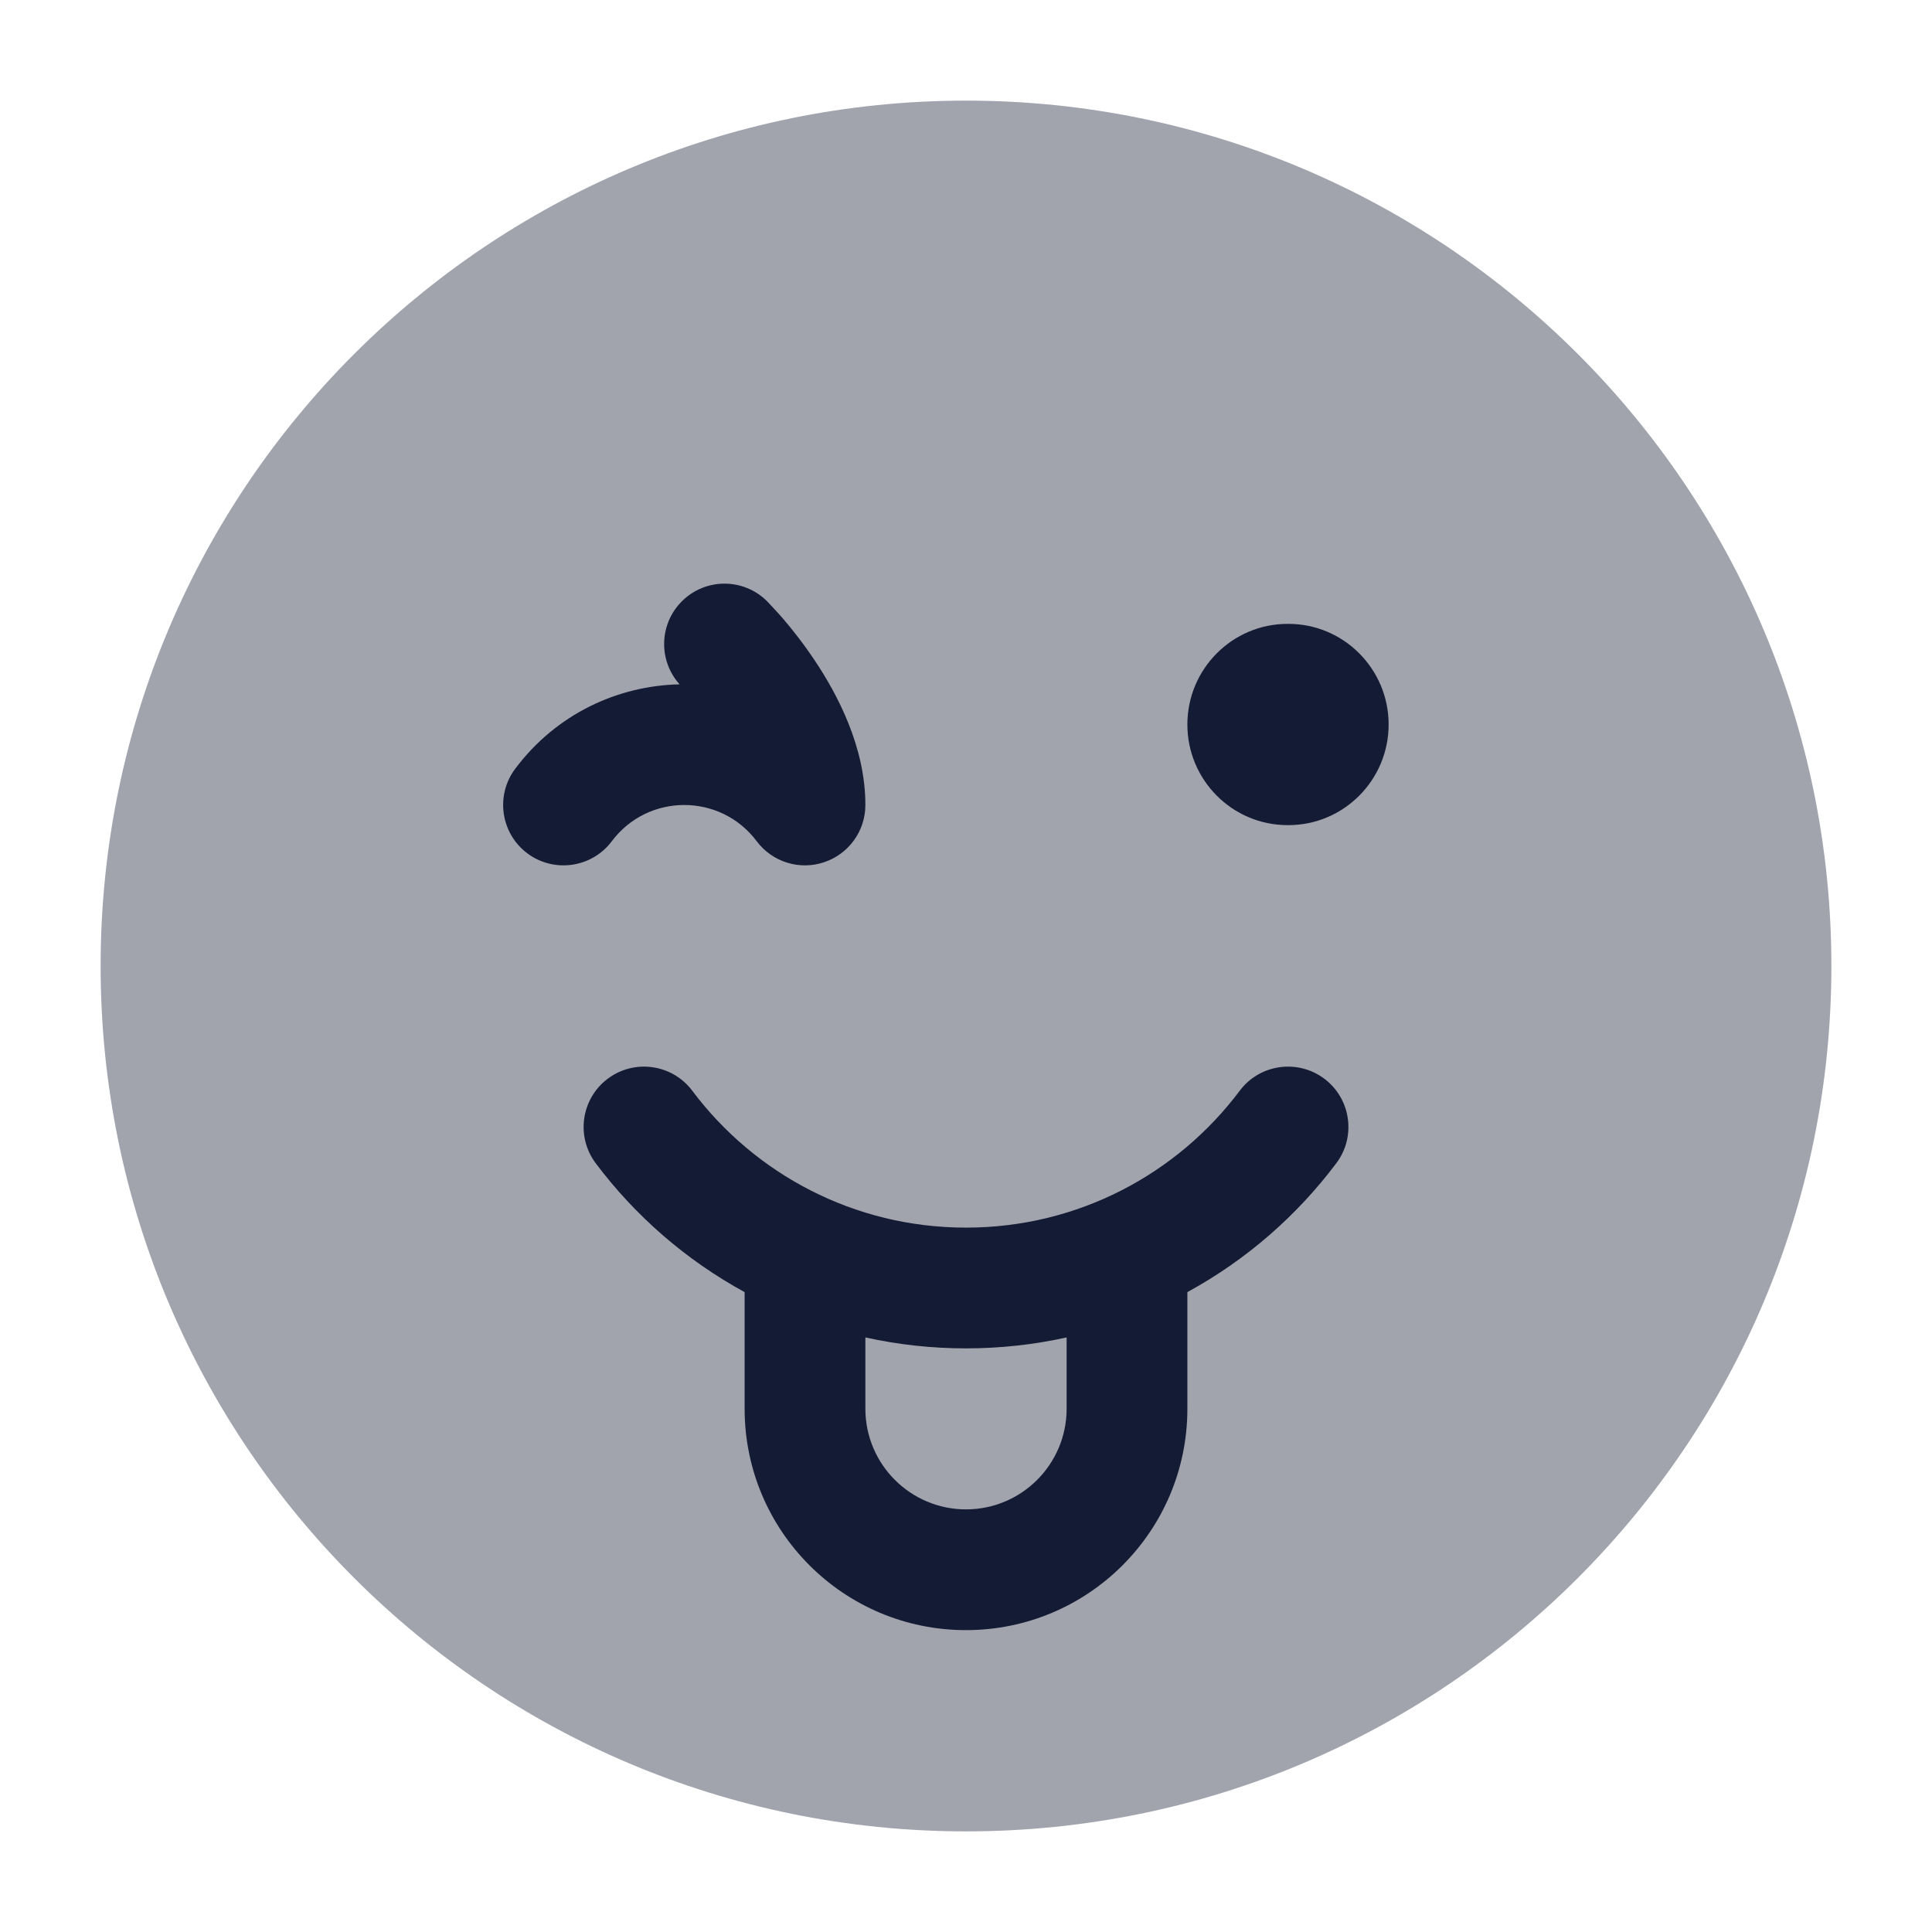 <svg width="24" height="24" viewBox="0 0 24 24" fill="none" xmlns="http://www.w3.org/2000/svg">
<path opacity="0.4" d="M1.25 12C1.25 6.063 6.063 1.25 12 1.25C17.937 1.25 22.75 6.063 22.75 12C22.75 17.937 17.937 22.75 12 22.75C6.063 22.75 1.25 17.937 1.25 12Z" fill="#141B34"/>
<path d="M8.47 7.47C8.763 7.177 9.237 7.177 9.53 7.47C9.564 7.506 9.671 7.62 9.726 7.684C9.834 7.81 9.979 7.991 10.124 8.209C10.399 8.621 10.75 9.275 10.75 10C10.75 10.323 10.543 10.609 10.237 10.711C9.931 10.814 9.594 10.708 9.4 10.45C8.95 9.85 8.05 9.85 7.6 10.45C7.352 10.781 6.881 10.848 6.55 10.6C6.219 10.351 6.152 9.881 6.4 9.55C6.912 8.867 7.674 8.518 8.442 8.501C8.177 8.206 8.187 7.753 8.47 7.47Z" fill="#141B34"/>
<path fill-rule="evenodd" clip-rule="evenodd" d="M14.75 9C14.75 8.31 15.308 7.75 15.995 7.75H16.005C16.692 7.75 17.25 8.31 17.25 9C17.25 9.69 16.692 10.25 16.005 10.25H15.995C15.308 10.25 14.75 9.69 14.75 9Z" fill="#141B34"/>
<path fill-rule="evenodd" clip-rule="evenodd" d="M7.55 13.4C7.881 13.152 8.351 13.218 8.6 13.55C9.376 14.584 10.61 15.25 12 15.25C13.39 15.25 14.624 14.584 15.4 13.55C15.649 13.218 16.119 13.152 16.451 13.4C16.782 13.649 16.849 14.119 16.6 14.45C16.107 15.107 15.476 15.655 14.75 16.051V17.5C14.75 19.019 13.519 20.25 12 20.25C10.481 20.25 9.25 19.019 9.25 17.5V16.051C8.524 15.655 7.893 15.107 7.4 14.45C7.152 14.119 7.218 13.649 7.55 13.4ZM10.75 16.614V17.5C10.75 18.19 11.31 18.75 12 18.75C12.69 18.75 13.25 18.19 13.25 17.5V16.614C12.848 16.703 12.429 16.75 12 16.75C11.571 16.75 11.152 16.703 10.75 16.614Z" fill="#141B34"/>
</svg>
